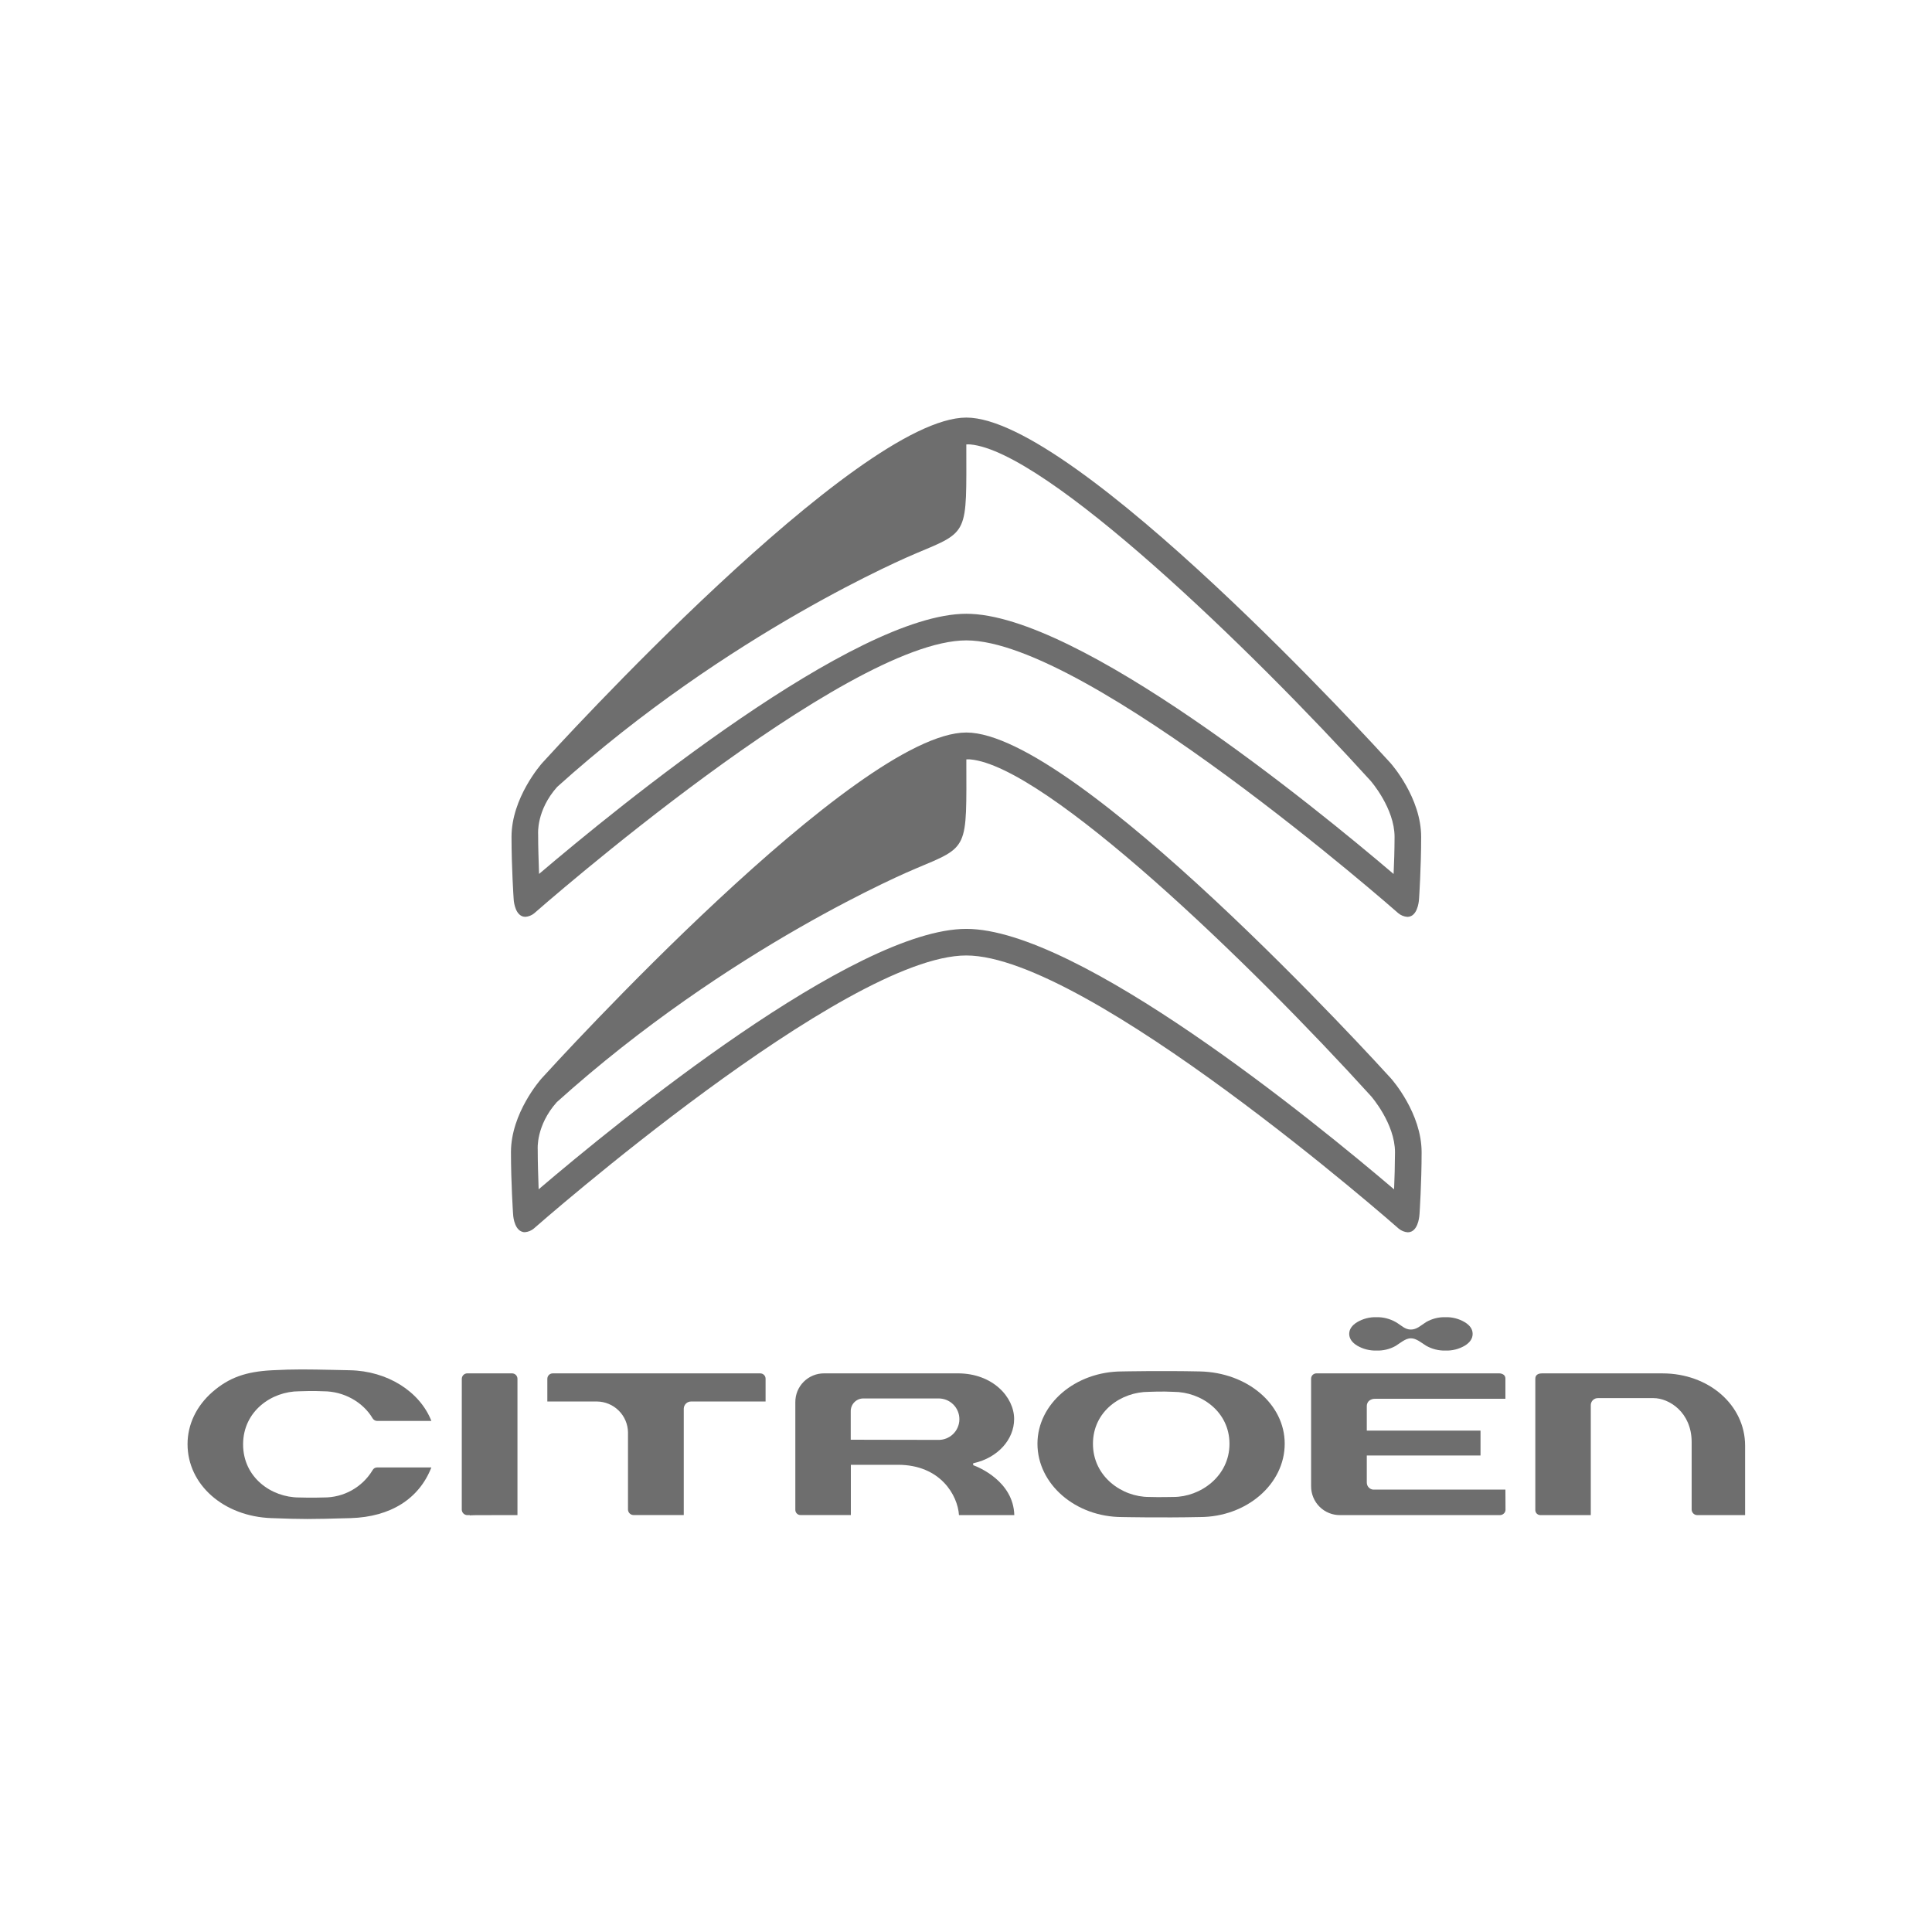 <svg width="80" height="80" viewBox="0 0 80 80" fill="none" xmlns="http://www.w3.org/2000/svg">
<g clip-path="url(#clip0)">
<path d="M57.592 44.649C57.061 44.063 44.545 30.332 40.013 30.332C35.482 30.332 22.966 44.063 22.433 44.648C22.38 44.705 21.158 46.093 21.158 47.707C21.158 48.967 21.243 50.234 21.244 50.246C21.244 50.305 21.275 50.84 21.575 50.986C21.623 51.01 21.676 51.023 21.73 51.022C21.866 51.013 21.995 50.961 22.1 50.875C22.235 50.756 34.986 39.564 40.011 39.564C45.035 39.564 57.79 50.76 57.918 50.875C58.025 50.964 58.157 51.017 58.295 51.027C58.349 51.027 58.402 51.015 58.45 50.992C58.749 50.846 58.778 50.31 58.781 50.249C58.781 50.239 58.866 48.972 58.866 47.713C58.866 46.094 57.644 44.706 57.592 44.649ZM57.726 49.249C54.435 46.445 44.658 38.463 40.013 38.463C35.368 38.463 25.596 46.44 22.304 49.247C22.284 48.584 22.266 48.181 22.266 47.59C22.266 47.59 22.185 46.616 23.053 45.64C30.193 39.21 37.679 36.065 37.91 35.969C40.142 35.031 40.016 35.207 40.014 31.445C40.069 31.441 40.123 31.441 40.177 31.445C43.32 31.728 51.772 39.88 56.774 45.392C56.783 45.402 57.764 46.527 57.764 47.714C57.761 48.268 57.744 48.816 57.726 49.249Z" fill="#6E6E6E"/>
<path d="M49.678 56.788C48.092 56.754 46.482 56.788 46.468 56.788C44.532 56.788 42.959 58.131 42.959 59.781C42.959 61.456 44.534 62.818 46.468 62.818C46.482 62.818 48.088 62.852 49.678 62.818C51.618 62.818 53.197 61.456 53.197 59.781C53.198 58.143 51.651 56.828 49.678 56.788ZM48.591 61.986H48.585C48.459 61.986 48.012 62 47.575 61.986C46.46 61.986 45.257 61.145 45.257 59.786C45.257 58.427 46.435 57.633 47.569 57.633C47.583 57.633 48.136 57.607 48.591 57.633C49.73 57.633 50.91 58.443 50.91 59.787C50.91 61.13 49.706 61.986 48.591 61.986Z" fill="#6E6E6E"/>
<path d="M70.287 62.737H72.261C72.261 62.66 72.261 59.863 72.261 59.863C72.261 58.185 70.758 56.869 68.842 56.869H63.844C63.762 56.869 63.574 56.89 63.574 57.088V62.515C63.572 62.543 63.576 62.572 63.586 62.599C63.595 62.626 63.611 62.651 63.63 62.671C63.65 62.692 63.674 62.709 63.7 62.72C63.726 62.731 63.755 62.737 63.783 62.737H65.871C65.871 62.66 65.871 58.197 65.871 58.197C65.869 58.157 65.876 58.117 65.89 58.08C65.904 58.043 65.926 58.009 65.954 57.98C65.982 57.952 66.016 57.929 66.053 57.914C66.09 57.899 66.13 57.892 66.17 57.893H68.471C69.107 57.893 70.048 58.474 70.048 59.718V62.507C70.048 62.538 70.055 62.569 70.067 62.597C70.079 62.626 70.097 62.651 70.119 62.672C70.142 62.694 70.168 62.711 70.197 62.722C70.226 62.733 70.256 62.738 70.287 62.737Z" fill="#6E6E6E"/>
<path d="M28.616 58.033H31.701V57.099C31.702 57.069 31.698 57.039 31.687 57.011C31.677 56.983 31.66 56.958 31.64 56.936C31.619 56.915 31.594 56.898 31.567 56.886C31.539 56.874 31.51 56.868 31.48 56.869H22.887C22.858 56.869 22.828 56.874 22.801 56.886C22.774 56.897 22.749 56.914 22.728 56.935C22.707 56.956 22.691 56.981 22.68 57.009C22.669 57.036 22.664 57.066 22.664 57.095V58.033H24.717C25.055 58.036 25.379 58.171 25.619 58.409C25.86 58.647 25.998 58.97 26.004 59.308V62.511C26.006 62.571 26.031 62.627 26.073 62.668C26.115 62.71 26.172 62.733 26.231 62.735H28.313V58.325C28.316 58.247 28.349 58.173 28.405 58.118C28.462 58.063 28.537 58.033 28.616 58.033Z" fill="#6E6E6E"/>
<path d="M19.121 62.514C19.123 62.573 19.148 62.629 19.19 62.671C19.232 62.712 19.288 62.737 19.347 62.738H19.463L19.447 62.752C19.507 62.738 19.708 62.738 20.407 62.738H21.427V57.092C21.427 57.033 21.403 56.976 21.362 56.934C21.32 56.893 21.264 56.869 21.205 56.868H19.347C19.288 56.868 19.232 56.892 19.189 56.934C19.148 56.975 19.123 57.032 19.122 57.091L19.121 62.514Z" fill="#6E6E6E"/>
<path d="M39.709 62.738H42C41.963 61.328 40.496 60.744 40.327 60.681L40.297 60.67V60.59L40.327 60.584C41.308 60.364 41.993 59.614 41.993 58.758C41.993 57.848 41.104 56.868 39.666 56.868H34.13C33.973 56.867 33.816 56.896 33.67 56.956C33.524 57.016 33.391 57.104 33.28 57.215C33.168 57.327 33.08 57.459 33.02 57.606C32.961 57.752 32.931 57.908 32.933 58.066V62.513C32.932 62.542 32.937 62.571 32.947 62.599C32.958 62.626 32.974 62.651 32.995 62.672C33.015 62.693 33.04 62.709 33.067 62.72C33.095 62.731 33.124 62.736 33.153 62.735H35.232C35.232 62.66 35.232 60.654 35.232 60.654H37.19C38.94 60.657 39.658 61.917 39.709 62.738ZM35.227 59.616V58.447C35.225 58.374 35.238 58.301 35.265 58.234C35.292 58.167 35.333 58.106 35.385 58.055C35.437 58.004 35.499 57.965 35.567 57.939C35.636 57.914 35.708 57.903 35.781 57.907H38.846C38.961 57.904 39.075 57.924 39.182 57.966C39.289 58.008 39.387 58.071 39.469 58.152C39.551 58.232 39.616 58.328 39.66 58.434C39.705 58.541 39.727 58.655 39.726 58.77C39.726 58.885 39.702 58.998 39.656 59.104C39.611 59.21 39.545 59.305 39.462 59.385C39.379 59.464 39.28 59.526 39.173 59.567C39.065 59.608 38.951 59.627 38.836 59.623L35.227 59.616Z" fill="#6E6E6E"/>
<path d="M15.622 58.838H17.863C17.378 57.611 16.033 56.768 14.486 56.739L13.798 56.724C12.718 56.702 12.224 56.691 11.278 56.739C10.174 56.794 9.479 57.046 8.797 57.638C8.133 58.218 7.766 58.983 7.766 59.798C7.766 61.476 9.258 62.793 11.239 62.862C12.596 62.91 12.741 62.911 14.521 62.862C16.169 62.812 17.352 62.066 17.862 60.764H15.62C15.581 60.763 15.542 60.773 15.508 60.792C15.474 60.812 15.447 60.841 15.428 60.876C15.218 61.225 14.921 61.512 14.565 61.711C14.21 61.909 13.808 62.011 13.401 62.007C12.941 62.025 12.383 62.007 12.383 62.007C11.244 62.007 10.066 61.184 10.066 59.808V59.795C10.074 58.428 11.25 57.61 12.39 57.61C12.519 57.604 12.978 57.589 13.399 57.61C14.231 57.61 15.029 58.051 15.431 58.733C15.451 58.765 15.479 58.792 15.513 58.811C15.546 58.829 15.584 58.839 15.622 58.838Z" fill="#6E6E6E"/>
<path d="M62.336 61.682H56.908C56.867 61.685 56.827 61.68 56.789 61.666C56.751 61.653 56.717 61.632 56.687 61.604C56.658 61.576 56.635 61.543 56.619 61.506C56.603 61.468 56.596 61.428 56.596 61.388V60.269H61.305V59.239H56.596V58.218C56.597 58.144 56.625 58.072 56.675 58.017C56.712 57.984 56.754 57.958 56.801 57.942C56.847 57.925 56.896 57.918 56.946 57.921H62.336V57.099C62.338 57.069 62.334 57.039 62.324 57.011C62.313 56.982 62.297 56.957 62.276 56.935C62.218 56.889 62.146 56.866 62.072 56.868H54.52C54.49 56.867 54.459 56.872 54.431 56.883C54.402 56.894 54.376 56.911 54.354 56.932C54.332 56.954 54.316 56.98 54.304 57.009C54.293 57.038 54.288 57.068 54.29 57.099V61.543C54.289 61.701 54.32 61.858 54.381 62.004C54.441 62.15 54.531 62.283 54.643 62.394C54.755 62.505 54.889 62.593 55.036 62.652C55.182 62.711 55.34 62.74 55.498 62.737H62.115C62.173 62.736 62.228 62.713 62.27 62.672C62.291 62.653 62.309 62.629 62.321 62.603C62.333 62.576 62.339 62.547 62.34 62.518L62.336 61.682Z" fill="#6E6E6E"/>
<path d="M60.648 54.746C60.407 54.604 60.13 54.533 59.85 54.542C59.57 54.534 59.293 54.605 59.05 54.746C58.84 54.877 58.671 55.054 58.42 55.054C58.17 55.054 58.022 54.874 57.797 54.746C57.554 54.607 57.278 54.536 56.999 54.542C56.718 54.533 56.441 54.604 56.199 54.746C55.979 54.88 55.868 55.044 55.868 55.233C55.868 55.422 55.979 55.587 56.199 55.721C56.441 55.862 56.718 55.932 56.999 55.924C57.271 55.933 57.541 55.868 57.78 55.738C57.98 55.615 58.196 55.416 58.42 55.416C58.645 55.416 58.851 55.596 59.05 55.722C59.293 55.861 59.57 55.931 59.849 55.924C60.132 55.934 60.411 55.864 60.655 55.721C60.872 55.587 60.979 55.424 60.979 55.233C60.979 55.041 60.87 54.88 60.648 54.746Z" fill="#6E6E6E"/>
<path d="M57.575 31.593C57.044 31.008 44.54 17.291 40.014 17.291C35.487 17.291 22.983 31.009 22.453 31.593C22.401 31.651 21.181 33.038 21.181 34.653C21.181 35.913 21.266 37.177 21.267 37.189C21.267 37.248 21.298 37.783 21.597 37.928C21.645 37.952 21.699 37.964 21.753 37.964C21.888 37.955 22.017 37.903 22.122 37.816C22.256 37.698 34.994 26.517 40.014 26.517C45.035 26.517 57.773 37.7 57.9 37.814C58.007 37.903 58.139 37.956 58.277 37.966C58.331 37.966 58.384 37.954 58.432 37.931C58.73 37.786 58.76 37.251 58.762 37.189C58.762 37.179 58.847 35.913 58.847 34.655C58.847 33.038 57.627 31.652 57.575 31.593ZM57.706 36.19C54.421 33.393 44.651 25.415 40.014 25.415C35.376 25.415 25.616 33.384 22.321 36.188C22.301 35.526 22.283 35.122 22.283 34.533C22.283 34.533 22.203 33.559 23.07 32.585C30.203 26.161 37.681 23.019 37.91 22.923C40.141 21.986 40.014 22.162 40.013 18.403C40.067 18.399 40.121 18.399 40.176 18.403C43.316 18.685 51.759 26.83 56.757 32.335C56.765 32.345 57.746 33.469 57.746 34.654C57.744 35.21 57.727 35.758 57.706 36.19Z" fill="#6E6E6E"/>
</g>
<defs>
<clipPath id="clip0">
<rect width="80" height="80" fill="white"/>
</clipPath>
</defs>
</svg>
